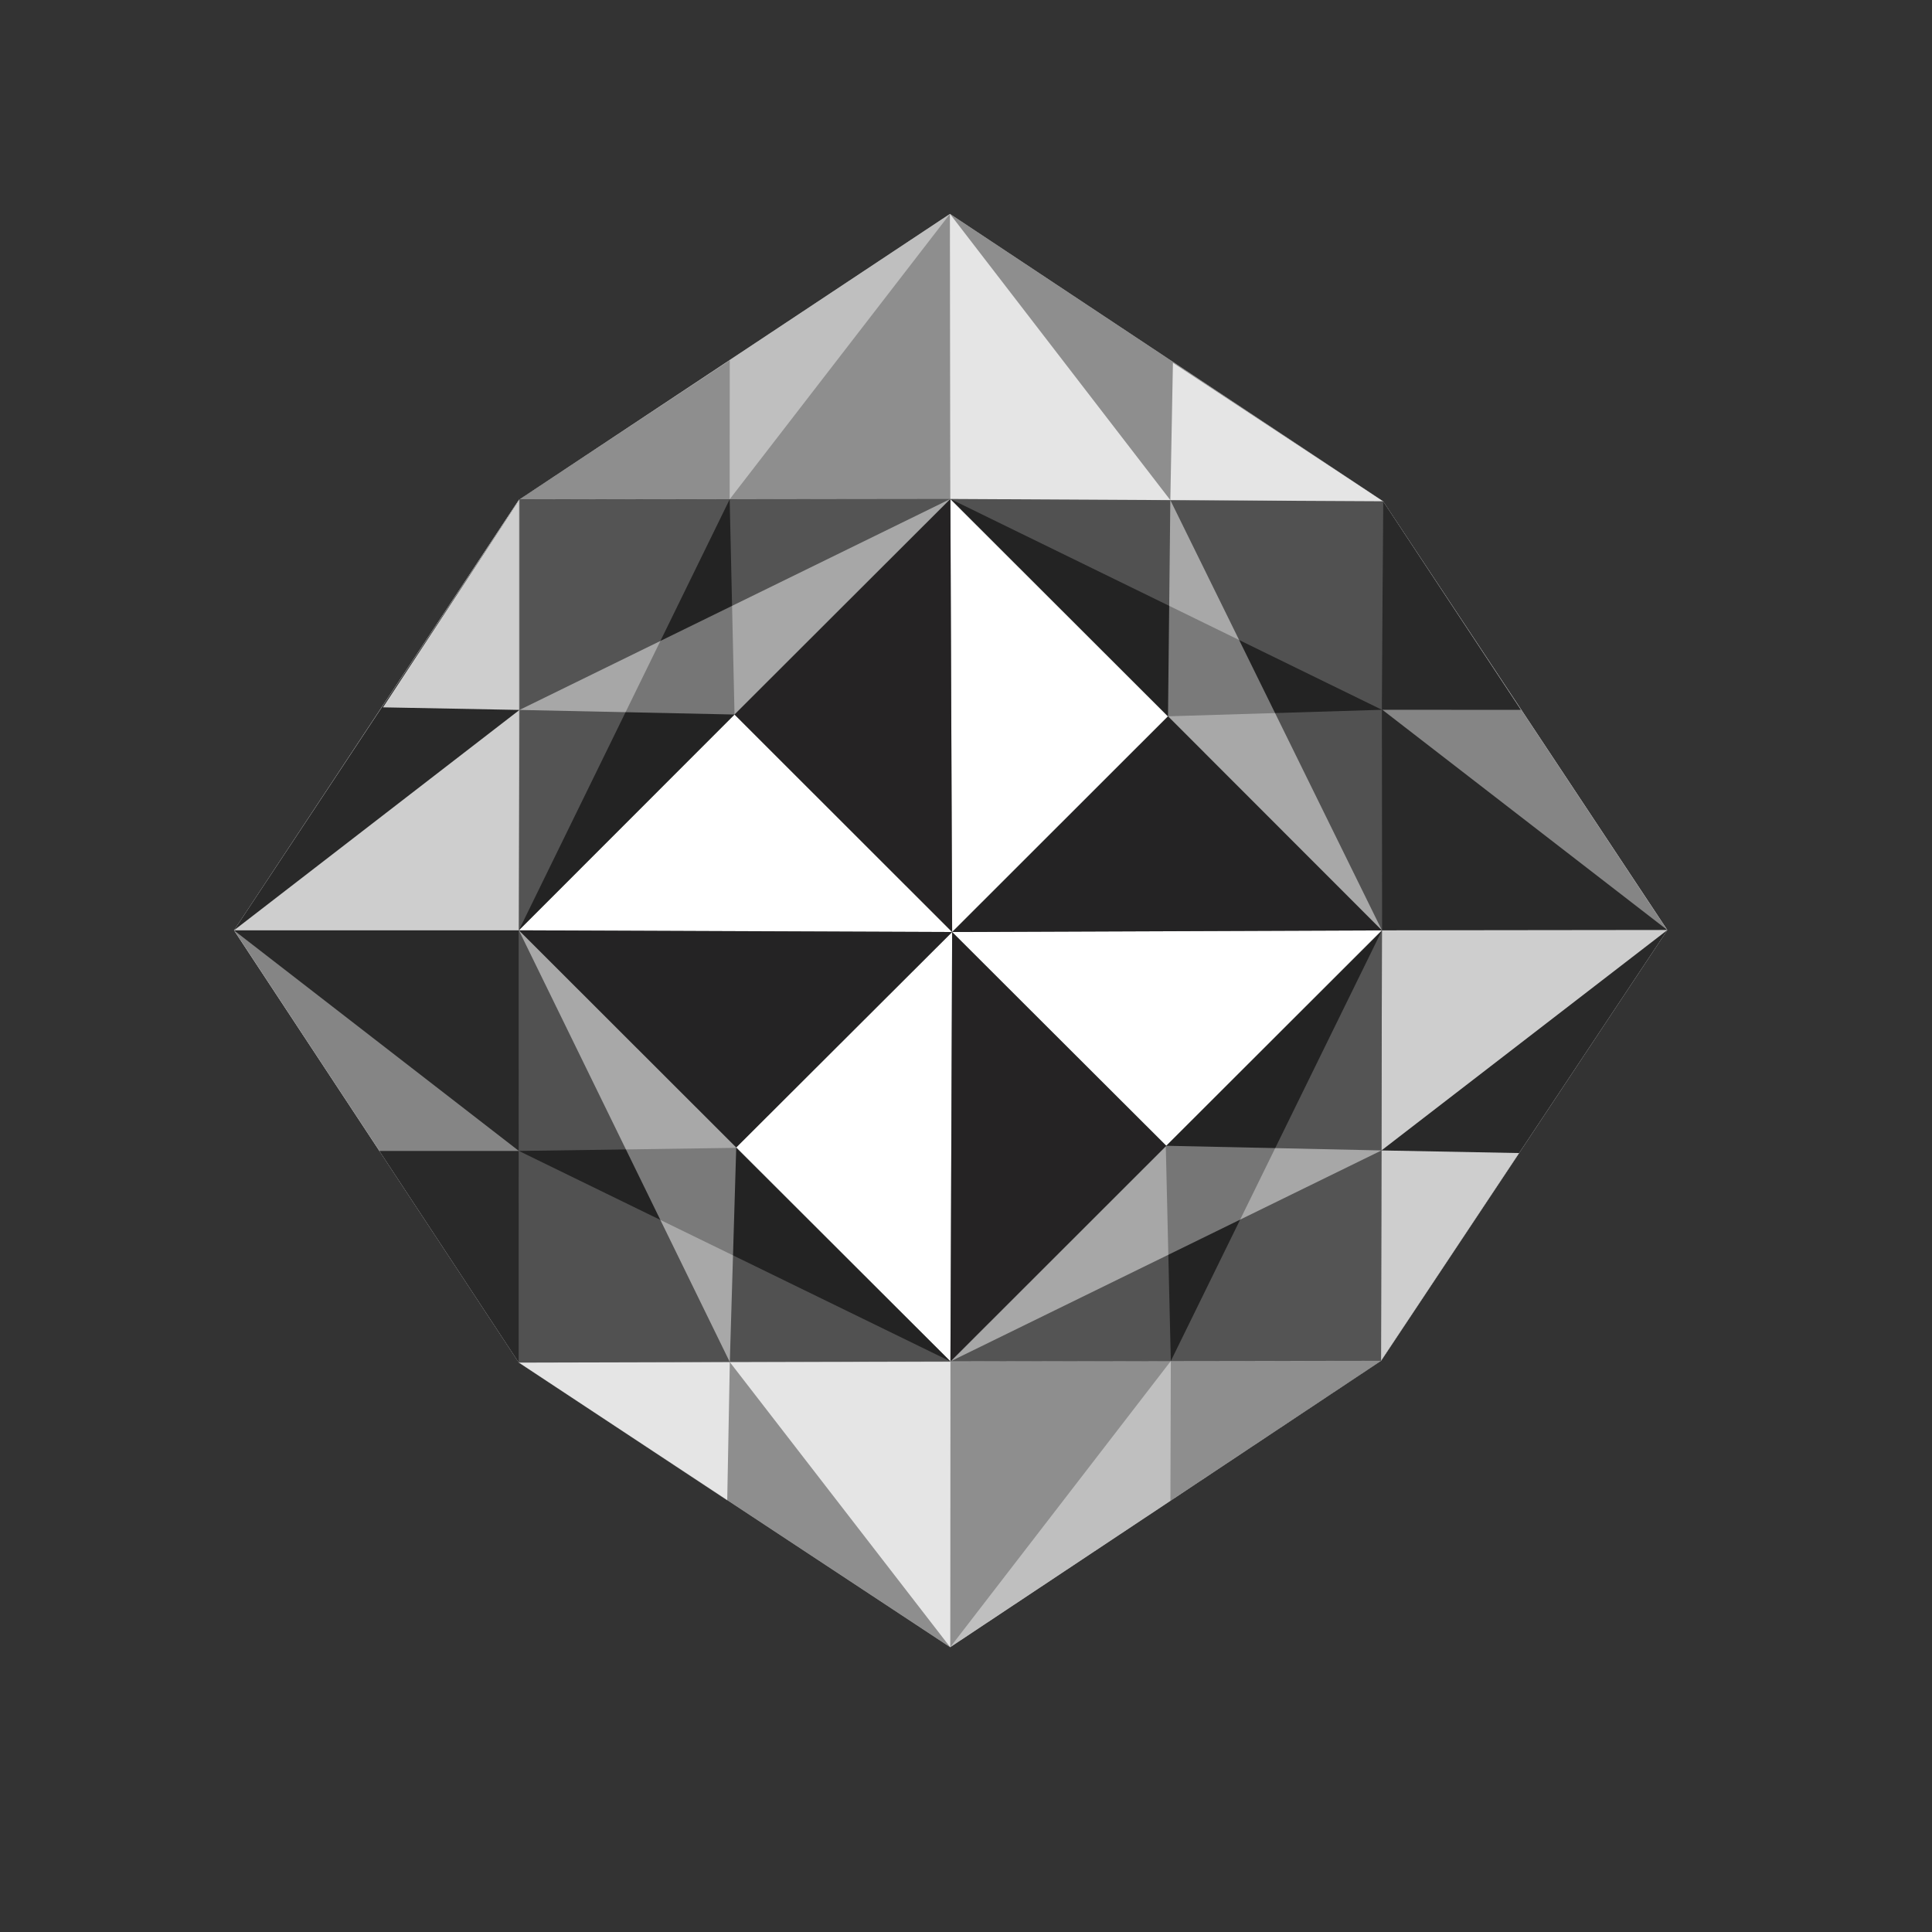 <svg xmlns="http://www.w3.org/2000/svg" viewBox="0 0 803.81 803.81"><rect x="0" y="0" width="803.81" height="803.81" fill="#333333" stroke="none"/><defs><style>.cls-1{fill:#fff;}.cls-2{opacity:0.95;}.cls-3{fill:#7f7f7f;}.cls-4{fill:#211e1f;}.cls-5{fill:#1e1e1e;}.cls-6{fill:#ccc;}.cls-7{opacity:0.5;}.cls-8{opacity:0.6;}</style></defs><title>Padma Dark</title><g id="Layer_5" data-name="Layer 5"><polygon class="cls-1" points="97.36 387.06 215.88 207.97 395.23 89 575.42 208.55 693.7 386.95 574.59 566.16 395.33 685.32 215.88 566.92 97.36 387.06"/><g class="cls-2"><polygon class="cls-3" points="693.67 386.95 575.42 208.55 395.41 207.59 574.96 387.09 693.67 386.95"/><polygon class="cls-4" points="485.95 298.02 396.14 387.77 574.96 387.09 485.95 298.02"/><polygon class="cls-5" points="574.96 387.09 693.71 386.95 574.96 295.17 574.96 387.09"/><polygon class="cls-5" points="632.74 295.34 575.42 208.55 574.96 295.3 632.74 295.34"/><polygon class="cls-5" points="574.96 295.31 395.41 207.59 485.95 298.02 574.96 295.31"/><polygon class="cls-5" points="693.7 386.95 574.59 566.16 395.43 566.42 485.27 476.7 574.96 387.09 693.7 386.95"/><polygon class="cls-6" points="574.96 387.09 693.7 386.95 574.77 478.63 574.96 387.09"/><polygon class="cls-6" points="632.04 479.73 574.59 566.16 574.77 478.64 632.04 479.73"/><polygon class="cls-6" points="574.77 478.64 395.43 566.42 485.27 476.7 574.77 478.64"/><polygon class="cls-5" points="485.27 476.7 396.14 387.77 395.43 566.42 485.27 476.7"/><polygon class="cls-3" points="97.38 387.06 215.88 566.92 395.43 566.42 215.88 387.06 97.38 387.06"/><polygon class="cls-4" points="306.31 477.41 396.14 387.77 215.88 387.06 306.31 477.41"/><polygon class="cls-5" points="215.88 387.06 97.34 387.06 215.89 478.85 215.88 387.06"/><polygon class="cls-5" points="157.85 478.85 215.88 566.92 215.89 478.85 157.85 478.85"/><polygon class="cls-5" points="215.89 478.85 395.43 566.42 306.31 477.56 215.89 478.85"/><polygon class="cls-5" points="97.36 387.06 216.13 207.82 395.41 207.59 305.6 297.28 215.88 387.06 97.36 387.06"/><polygon class="cls-6" points="215.88 387.06 97.36 387.06 216.13 295.37 215.88 387.06"/><polygon class="cls-6" points="159.34 294.29 216.13 207.82 216.13 295.37 159.34 294.29"/><polygon class="cls-6" points="216.13 295.37 395.41 207.59 305.6 297.28 216.13 295.37"/><polygon class="cls-5" points="305.6 297.28 396.14 387.77 395.41 207.59 305.6 297.28"/></g><g class="cls-7"><polygon class="cls-3" points="395.33 685.29 574.59 566.16 574.96 387.09 395.43 566.56 395.33 685.29"/><polygon class="cls-4" points="485.03 476.85 396.14 387.77 395.43 566.56 485.03 476.85"/><polygon class="cls-5" points="395.43 566.56 395.33 685.33 487.12 566.26 395.43 566.56"/><polygon class="cls-5" points="486.95 624.36 574.59 566.16 487.12 566.31 486.95 624.36"/><polygon class="cls-5" points="487.12 566.26 574.96 387.09 485.03 476.85 487.12 566.26"/><polygon class="cls-5" points="395.33 685.32 215.88 566.92 215.88 387.06 306.31 477.41 395.43 566.56 395.33 685.32"/><polygon class="cls-6" points="395.43 566.56 395.33 685.32 303.64 566.7 395.43 566.56"/><polygon class="cls-6" points="302.56 624.25 215.88 566.92 303.64 566.7 302.56 624.25"/><polygon class="cls-6" points="303.64 566.7 215.88 387.06 306.31 477.41 303.64 566.7"/><polygon class="cls-5" points="306.31 477.41 396.14 387.77 215.88 387.06 306.31 477.41"/><polygon class="cls-3" points="395.23 89 215.88 207.97 215.88 387.06 395.41 207.59 395.23 89"/><polygon class="cls-4" points="305.6 297.28 396.14 387.77 395.41 207.59 305.6 297.28"/><polygon class="cls-5" points="395.41 207.59 395.23 89 303.58 207.72 395.41 207.59"/><polygon class="cls-5" points="303.61 149.93 215.88 207.97 303.58 207.72 303.61 149.93"/><polygon class="cls-5" points="303.58 207.75 215.88 387.06 305.6 297.28 303.58 207.75"/><polygon class="cls-5" points="395.23 89 575.42 208.55 574.96 387.09 485.95 298.02 395.41 207.59 395.23 89"/><polygon class="cls-6" points="395.41 207.59 395.23 89 486.92 208.08 395.41 207.59"/><polygon class="cls-6" points="488 150.96 575.42 208.55 486.92 208.08 488 150.96"/><polygon class="cls-6" points="486.92 208.08 574.96 387.09 485.95 298.02 486.92 208.08"/><polygon class="cls-5" points="485.95 298.02 396.14 387.77 574.96 387.09 485.95 298.02"/></g></g></svg>